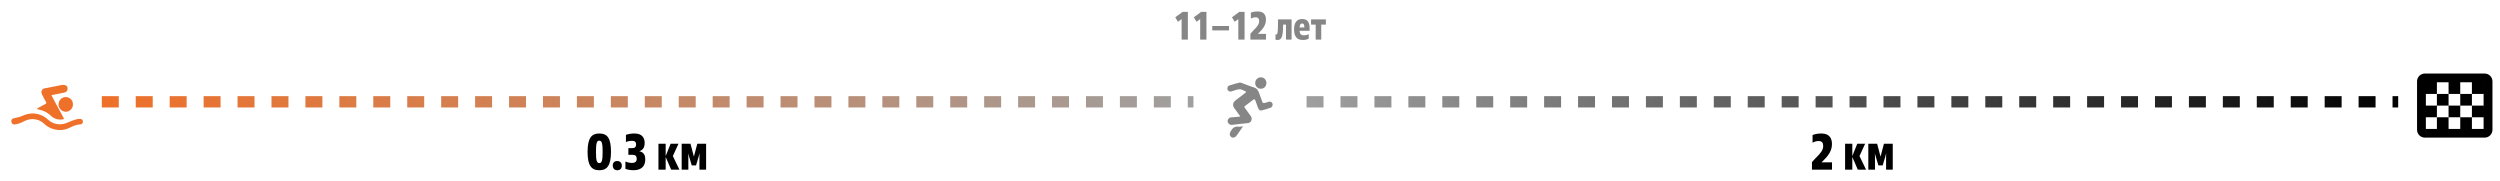 <svg width="884" height="64" viewBox="0 0 884 64" fill="none" xmlns="http://www.w3.org/2000/svg">
<path d="M420.029 4.2V14H417.817V6.748L416.529 7.7L415.577 6.118L418.167 4.2H420.029ZM426.595 4.2V14H424.383V6.748L423.095 7.7L422.143 6.118L424.733 4.2H426.595ZM434.575 9.198V10.738H428.653V9.198H434.575ZM440.082 4.2V14H437.87V6.748L436.582 7.7L435.63 6.118L438.22 4.2H440.082ZM447.656 11.97V14H442.14V11.928L443.148 10.822C444.632 9.38 445.234 8.526 445.234 7.49C445.234 6.636 444.912 6.118 443.96 6.118C443.4 6.118 442.826 6.286 442.308 6.58V4.466C443.148 4.144 443.946 4.046 444.744 4.046C447.026 4.046 447.642 5.474 447.642 6.944C447.642 8.778 446.662 10.15 445.164 11.606L444.786 11.942V11.97H447.656ZM451.687 14.14C451.421 14.14 451.169 14.084 451.015 14.028L451.001 12.166C451.071 12.194 451.141 12.208 451.225 12.208C451.715 12.208 451.897 11.648 451.897 8.232V6.86H456.699V14H454.725V8.694H453.717L453.703 9.184C453.633 13.09 453.157 14.14 451.687 14.14ZM462.776 12.054V13.608C462.482 13.874 461.726 14.14 460.732 14.14C458.618 14.14 457.582 13.006 457.582 10.332C457.582 7.854 458.702 6.72 460.438 6.72C462.384 6.72 463.084 7.938 463.084 10.066V10.892H459.528C459.598 11.998 460.032 12.488 461.04 12.488C461.81 12.488 462.398 12.32 462.776 12.054ZM459.528 9.702H461.222C461.222 8.652 460.97 8.302 460.424 8.302C459.878 8.302 459.584 8.736 459.528 9.702ZM467.194 8.694V14H465.22V8.694H463.596V6.86H468.832V8.694H467.194Z" fill="#868686"/>
<path d="M12.944 38.56C13.225 38.359 13.387 38.218 13.572 38.115C14.411 37.646 15.255 37.188 16.099 36.728C16.39 36.569 16.475 36.407 16.277 36.065C15.768 35.183 15.28 34.284 14.844 33.361C14.449 32.529 14.648 31.453 15.808 31.229C17.834 30.837 19.854 30.406 21.885 30.039C22.302 29.963 22.795 29.997 23.186 30.155C23.803 30.404 23.996 30.991 23.863 31.738C23.774 32.245 23.273 32.641 22.691 32.749C21.222 33.026 19.759 33.33 18.188 33.644C18.46 34.18 18.701 34.682 18.965 35.172C20.127 37.331 21.284 39.493 22.467 41.639C22.689 42.043 22.581 42.169 22.186 42.222C20.578 42.44 19.179 42.057 17.961 40.901C16.602 39.609 14.947 38.881 12.944 38.558V38.56Z" fill="#EE7029"/>
<path d="M11.612 40.105C13.569 40.179 15.413 40.837 16.945 42.266C18.803 43.999 21.39 44.432 23.701 43.417C24.796 42.935 25.919 42.486 27.068 42.165C27.484 42.049 27.926 42.036 28.373 42.041C28.862 42.045 29.271 42.414 29.327 42.906C29.392 43.486 28.945 43.989 28.371 43.993C28.319 43.993 28.267 43.993 28.219 43.997C27.026 44.073 25.954 44.512 24.898 45.044C23.568 45.715 22.145 46.11 20.661 45.973C18.776 45.8 17.059 45.143 15.652 43.786C14.53 42.703 13.162 42.165 11.639 42.112C10.323 42.068 9.112 42.532 7.954 43.149C7.069 43.621 6.127 43.879 5.152 44.01C4.664 44.075 4.203 43.763 4.084 43.275L4.028 43.043C3.901 42.518 4.217 41.988 4.735 41.861C5.676 41.629 7.064 41.348 7.594 41.099C8.845 40.512 10.126 40.128 11.614 40.101L11.612 40.105Z" fill="#EE7029"/>
<path d="M25.769 36.926C25.904 38.408 24.458 39.525 23.256 39.52C21.935 39.516 20.696 38.332 20.7 36.935C20.704 35.552 21.773 34.313 23.277 34.319C24.661 34.324 25.898 35.51 25.769 36.926Z" fill="#EE7029"/>
<line x1="36" y1="36" x2="422" y2="36" stroke="url(#paint0_linear_3307_4739)" stroke-width="4" stroke-dasharray="6 6"/>
<path d="M211.94 57.66C212.732 57.66 213.092 56.958 213.092 53.736C213.092 50.496 212.768 49.74 211.886 49.74C211.058 49.74 210.734 50.514 210.734 53.736C210.734 56.904 211.058 57.66 211.94 57.66ZM211.922 60.198C209.132 60.198 207.764 58.542 207.764 53.7C207.764 48.822 209.186 47.202 211.886 47.202C214.784 47.202 216.044 48.858 216.044 53.7C216.044 58.578 214.622 60.198 211.922 60.198ZM219.878 58.56C219.878 59.586 219.284 60.198 218.258 60.198C217.304 60.198 216.674 59.568 216.674 58.56C216.674 57.534 217.232 56.94 218.258 56.94C219.248 56.94 219.878 57.57 219.878 58.56ZM221.146 59.712V57.12C222.082 57.498 222.82 57.606 223.45 57.606C224.674 57.606 225.142 57.084 225.142 56.166C225.142 55.14 224.674 54.744 223.648 54.744H222.19V52.386H223.45C224.476 52.386 224.926 52.026 224.926 51.036C224.926 50.208 224.458 49.794 223.504 49.794C222.712 49.794 221.92 49.956 221.326 50.226V47.688C222.334 47.328 223.36 47.202 224.368 47.202C227.176 47.202 227.95 48.876 227.95 50.55C227.95 52.152 227.32 53.034 226.114 53.448V53.484C227.626 53.826 228.166 54.834 228.166 56.364C228.166 58.434 227.158 60.198 223.9 60.198C223.306 60.198 222.154 60.09 221.146 59.712ZM235.382 50.82V55.176L237.128 50.82H239.918L237.92 55.176L240.242 60H237.326L235.382 55.518V60H232.826V50.82H235.382ZM246.565 50.82H249.679V60H247.321V55.518L247.339 54.168L247.033 55.428L246.115 58.488H244.603L243.685 55.428L243.361 54.24L243.397 55.5V60H241.039V50.82H244.153L245.359 55.374L246.565 50.82Z" fill="black"/>
<path d="M438.573 41.174C437.973 40.344 437.438 39.611 436.911 38.872C436.662 38.523 436.368 38.188 436.193 37.801C435.825 36.985 436.068 36.119 436.783 35.566C437.947 34.665 439.128 33.785 440.294 32.886C440.439 32.776 440.548 32.614 440.673 32.477C440.52 32.382 440.375 32.271 440.213 32.196C439.909 32.054 439.586 31.954 439.29 31.797C438.488 31.37 437.709 31.603 436.925 31.846C436.37 32.019 435.819 32.211 435.261 32.371C434.838 32.49 434.204 32.109 434.057 31.676C433.882 31.167 434.125 30.416 434.582 30.27C435.808 29.877 437.034 29.463 438.288 29.206C438.73 29.115 439.264 29.427 439.743 29.598C441.003 30.049 442.237 30.58 443.512 30.976C444.597 31.313 444.976 32.178 445.31 33.141C445.668 34.167 446.034 35.192 446.432 36.201C446.485 36.338 446.77 36.48 446.919 36.451C447.4 36.365 447.879 36.228 448.343 36.06C449.322 35.706 450.141 36.254 449.98 37.241C449.928 37.556 449.62 37.965 449.341 38.069C448.286 38.461 447.202 38.784 446.113 39.054C445.459 39.215 444.987 38.7 444.683 37.742C444.419 36.912 444.116 36.095 443.791 35.289C443.748 35.185 443.399 35.086 443.306 35.152C442.244 35.927 441.207 36.737 440.16 37.531C439.884 37.742 440.011 37.914 440.16 38.122C440.858 39.08 441.537 40.054 442.248 41.001C442.625 41.506 442.693 42.063 442.48 42.606C442.248 43.201 441.784 43.495 441.118 43.553C439.375 43.703 437.636 43.92 435.9 44.128C435.28 44.201 434.727 44.128 434.344 43.559C434.093 43.185 433.965 42.803 434.193 42.331C434.421 41.862 434.738 41.566 435.229 41.517C436.161 41.422 437.098 41.355 438.032 41.273C438.177 41.26 438.319 41.22 438.571 41.172L438.573 41.174Z" fill="#868686"/>
<path d="M445.793 31.377C444.683 31.37 443.825 30.465 443.842 29.314C443.859 28.199 444.721 27.356 445.819 27.334C447.083 27.309 447.822 28.381 447.805 29.37C447.788 30.421 447.036 31.428 445.796 31.375L445.793 31.377Z" fill="#868686"/>
<path d="M439.445 44.792C439.111 45.29 438.781 45.79 438.439 46.284C438.039 46.859 437.619 47.421 437.219 47.994C436.755 48.658 435.944 48.866 435.376 48.457C434.757 48.01 434.661 47.187 435.146 46.467C435.157 46.452 435.17 46.438 435.178 46.423C435.8 45.252 436.668 44.6 438.034 44.803C438.451 44.865 438.898 44.706 439.33 44.648L439.447 44.794L439.445 44.792Z" fill="#868686"/>
<line x1="462" y1="36" x2="848" y2="36" stroke="url(#paint1_linear_3307_4739)" stroke-width="4" stroke-dasharray="6 6"/>
<path d="M647.799 57.39V60H640.707V57.336L642.003 55.914C643.911 54.06 644.685 52.962 644.685 51.63C644.685 50.532 644.271 49.866 643.047 49.866C642.327 49.866 641.589 50.082 640.923 50.46V47.742C642.003 47.328 643.029 47.202 644.055 47.202C646.989 47.202 647.781 49.038 647.781 50.928C647.781 53.286 646.521 55.05 644.595 56.922L644.109 57.354V57.39H647.799ZM654.979 50.82V55.176L656.725 50.82H659.515L657.517 55.176L659.839 60H656.923L654.979 55.518V60H652.423V50.82H654.979ZM666.162 50.82H669.276V60H666.918V55.518L666.936 54.168L666.63 55.428L665.712 58.488H664.2L663.282 55.428L662.958 54.24L662.994 55.5V60H660.636V50.82H663.75L664.956 55.374L666.162 50.82Z" fill="black"/>
<path fill-rule="evenodd" clip-rule="evenodd" d="M878.201 45.587V29.08H857.784V29.08H861.688V33.207H857.784V37.333H861.688V41.46H857.784V45.587H861.688V41.46H865.815V37.333H861.688V33.207H865.815V29.08H869.941V33.207H865.815V37.333H869.941V41.46H865.815V45.587H869.942V41.46H874.069V45.587H878.201ZM857.456 26H878.528H878.544C880.087 26 881.333 27.232 881.333 28.756V45.91C881.333 47.435 880.087 48.667 878.544 48.667H857.456C855.914 48.667 854.667 47.435 854.667 45.91V28.756C854.667 27.232 855.914 26 857.456 26ZM874.069 29.08H878.196V33.207H874.069V29.08ZM878.196 37.333H874.069V41.46H878.196V37.333ZM874.069 33.207H869.942V37.333H874.069V33.207Z" fill="black"/>
<defs>
<linearGradient id="paint0_linear_3307_4739" x1="36" y1="38" x2="422.563" y2="38" gradientUnits="userSpaceOnUse">
<stop stop-color="#EE7029"/>
<stop offset="1" stop-color="#9F9F9F"/>
</linearGradient>
<linearGradient id="paint1_linear_3307_4739" x1="462" y1="38" x2="848.563" y2="38" gradientUnits="userSpaceOnUse">
<stop stop-color="#9F9F9F"/>
<stop offset="1"/>
</linearGradient>
</defs>
</svg>
